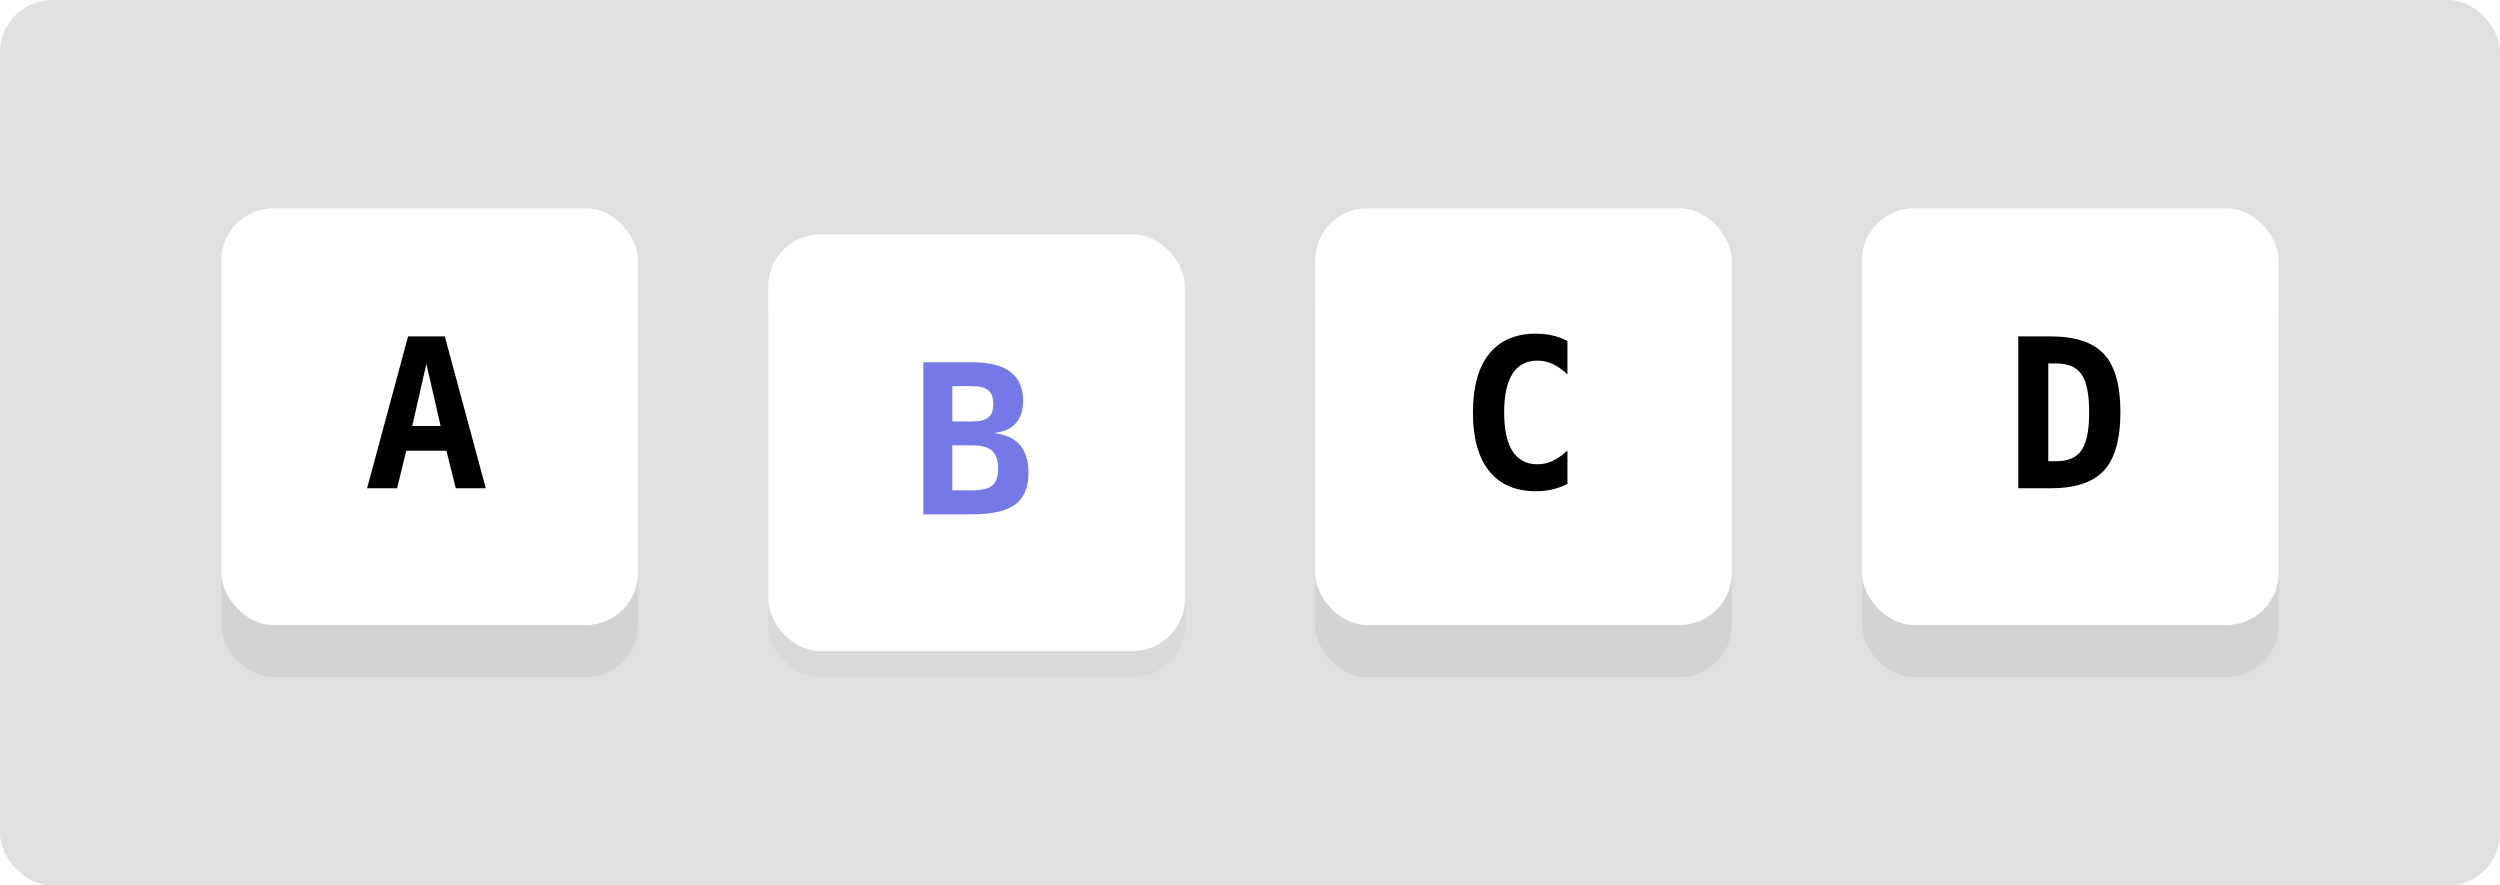 <?xml version="1.0" encoding="UTF-8"?>
<svg width="384px" height="136px" viewBox="0 0 384 136" version="1.1" xmlns="http://www.w3.org/2000/svg" xmlns:xlink="http://www.w3.org/1999/xlink">
    <title>toggle-button-example</title>
    <defs>
        <filter x="-9.4%" y="-9.4%" width="118.8%" height="118.8%" filterUnits="objectBoundingBox" id="filter-1">
            <feGaussianBlur stdDeviation="2" in="SourceGraphic"></feGaussianBlur>
        </filter>
        <filter x="-9.4%" y="-9.4%" width="118.8%" height="118.8%" filterUnits="objectBoundingBox" id="filter-2">
            <feGaussianBlur stdDeviation="2" in="SourceGraphic"></feGaussianBlur>
        </filter>
        <filter x="-9.4%" y="-9.4%" width="118.8%" height="118.8%" filterUnits="objectBoundingBox" id="filter-3">
            <feGaussianBlur stdDeviation="2" in="SourceGraphic"></feGaussianBlur>
        </filter>
        <filter x="-9.4%" y="-9.4%" width="118.8%" height="118.8%" filterUnits="objectBoundingBox" id="filter-4">
            <feGaussianBlur stdDeviation="2" in="SourceGraphic"></feGaussianBlur>
        </filter>
    </defs>
    <g id="toggle-button-example" stroke="none" stroke-width="1" fill="none" fill-rule="evenodd">
        <rect id="Rectangle" fill="#E0E0E0" x="0" y="0" width="384" height="136" rx="8"></rect>
        <g id="Group-Copy-2" transform="translate(34, 32)">
            <rect id="shade" fill-opacity="0.5" fill="#000000" opacity="0.35" filter="url(#filter-1)" x="0" y="8" width="64" height="64" rx="8"></rect>
            <rect id="Rectangle" fill="#FFFFFF" x="0" y="0" width="64" height="64" rx="8"></rect>
            <path d="M26.992,43 L28.398,37.234 L34.57,37.234 L36.008,43 L40.617,43 L34.32,19.672 L28.68,19.672 L22.383,43 L26.992,43 Z M33.68,33.438 L29.32,33.438 L31.492,23.891 L33.68,33.438 Z" id="A" fill="#000000" fill-rule="nonzero"></path>
        </g>
        <g id="Group-Copy-3" transform="translate(118, 36)">
            <rect id="shade" fill-opacity="0.5" fill="#000000" opacity="0.25" filter="url(#filter-2)" x="0" y="4" width="64" height="64" rx="8"></rect>
            <rect id="Rectangle" fill="#FFFFFF" x="0" y="0" width="64" height="64" rx="8"></rect>
            <path d="M31.336,43 C34.388,43 36.591,42.495 37.945,41.484 C39.299,40.474 39.977,38.844 39.977,36.594 C39.977,34.76 39.526,33.333 38.625,32.312 C37.724,31.292 36.383,30.693 34.602,30.516 C36.091,30.38 37.221,29.891 37.992,29.047 C38.763,28.203 39.148,27.031 39.148,25.531 C39.148,23.573 38.495,22.102 37.188,21.117 C35.88,20.133 33.93,19.641 31.336,19.641 L31.336,19.641 L23.82,19.641 L23.82,43 L31.336,43 Z M31.336,28.734 L28.273,28.734 L28.273,23.312 L31.336,23.312 C32.482,23.312 33.307,23.529 33.812,23.961 C34.318,24.393 34.57,25.089 34.57,26.047 C34.57,27.005 34.323,27.693 33.828,28.109 C33.333,28.526 32.503,28.734 31.336,28.734 L31.336,28.734 Z M31.336,39.312 L28.273,39.312 L28.273,32.406 L31.336,32.406 C32.753,32.406 33.768,32.682 34.383,33.234 C34.997,33.786 35.305,34.693 35.305,35.953 C35.305,37.193 35.01,38.062 34.422,38.562 C33.833,39.062 32.805,39.312 31.336,39.312 L31.336,39.312 Z" id="B" fill="#7579E7" fill-rule="nonzero"></path>
        </g>
        <g id="Group-Copy-4" transform="translate(202, 32)">
            <rect id="shade" fill-opacity="0.5" fill="#000000" opacity="0.35" filter="url(#filter-3)" x="0" y="8" width="64" height="64" rx="8"></rect>
            <rect id="Rectangle" fill="#FFFFFF" x="0" y="0" width="64" height="64" rx="8"></rect>
            <path d="M33.93,43.453 C34.815,43.453 35.659,43.359 36.461,43.172 C37.263,42.984 38.029,42.703 38.758,42.328 L38.758,42.328 L38.758,37.203 C37.966,37.932 37.198,38.466 36.453,38.805 C35.708,39.143 34.94,39.312 34.148,39.312 C32.461,39.312 31.188,38.643 30.328,37.305 C29.469,35.966 29.039,33.984 29.039,31.359 C29.039,28.724 29.469,26.737 30.328,25.398 C31.188,24.06 32.461,23.391 34.148,23.391 C34.94,23.391 35.708,23.56 36.453,23.898 C37.198,24.237 37.966,24.771 38.758,25.5 L38.758,25.5 L38.758,20.375 C38.049,20 37.289,19.719 36.477,19.531 C35.664,19.344 34.815,19.25 33.93,19.25 C30.784,19.25 28.383,20.286 26.727,22.359 C25.07,24.432 24.242,27.432 24.242,31.359 C24.242,35.276 25.07,38.271 26.727,40.344 C28.383,42.417 30.784,43.453 33.93,43.453 Z" id="C" fill="#000000" fill-rule="nonzero"></path>
        </g>
        <g id="Group-Copy-5" transform="translate(286, 32)">
            <rect id="shade" fill-opacity="0.5" fill="#000000" opacity="0.35" filter="url(#filter-4)" x="0" y="8" width="64" height="64" rx="8"></rect>
            <rect id="Rectangle" fill="#FFFFFF" x="0" y="0" width="64" height="64" rx="8"></rect>
            <path d="M28.945,43 C32.758,43 35.503,42.086 37.18,40.258 C38.857,38.43 39.695,35.448 39.695,31.312 C39.695,27.188 38.857,24.216 37.18,22.398 C35.503,20.581 32.758,19.672 28.945,19.672 L28.945,19.672 L24.008,19.672 L24.008,43 L28.945,43 Z M29.867,38.844 L28.617,38.844 L28.617,23.828 L29.867,23.828 C31.68,23.828 32.971,24.396 33.742,25.531 C34.513,26.667 34.898,28.594 34.898,31.312 C34.898,34.052 34.513,35.992 33.742,37.133 C32.971,38.273 31.68,38.844 29.867,38.844 L29.867,38.844 Z" id="D" fill="#000000" fill-rule="nonzero"></path>
        </g>
    </g>
</svg>